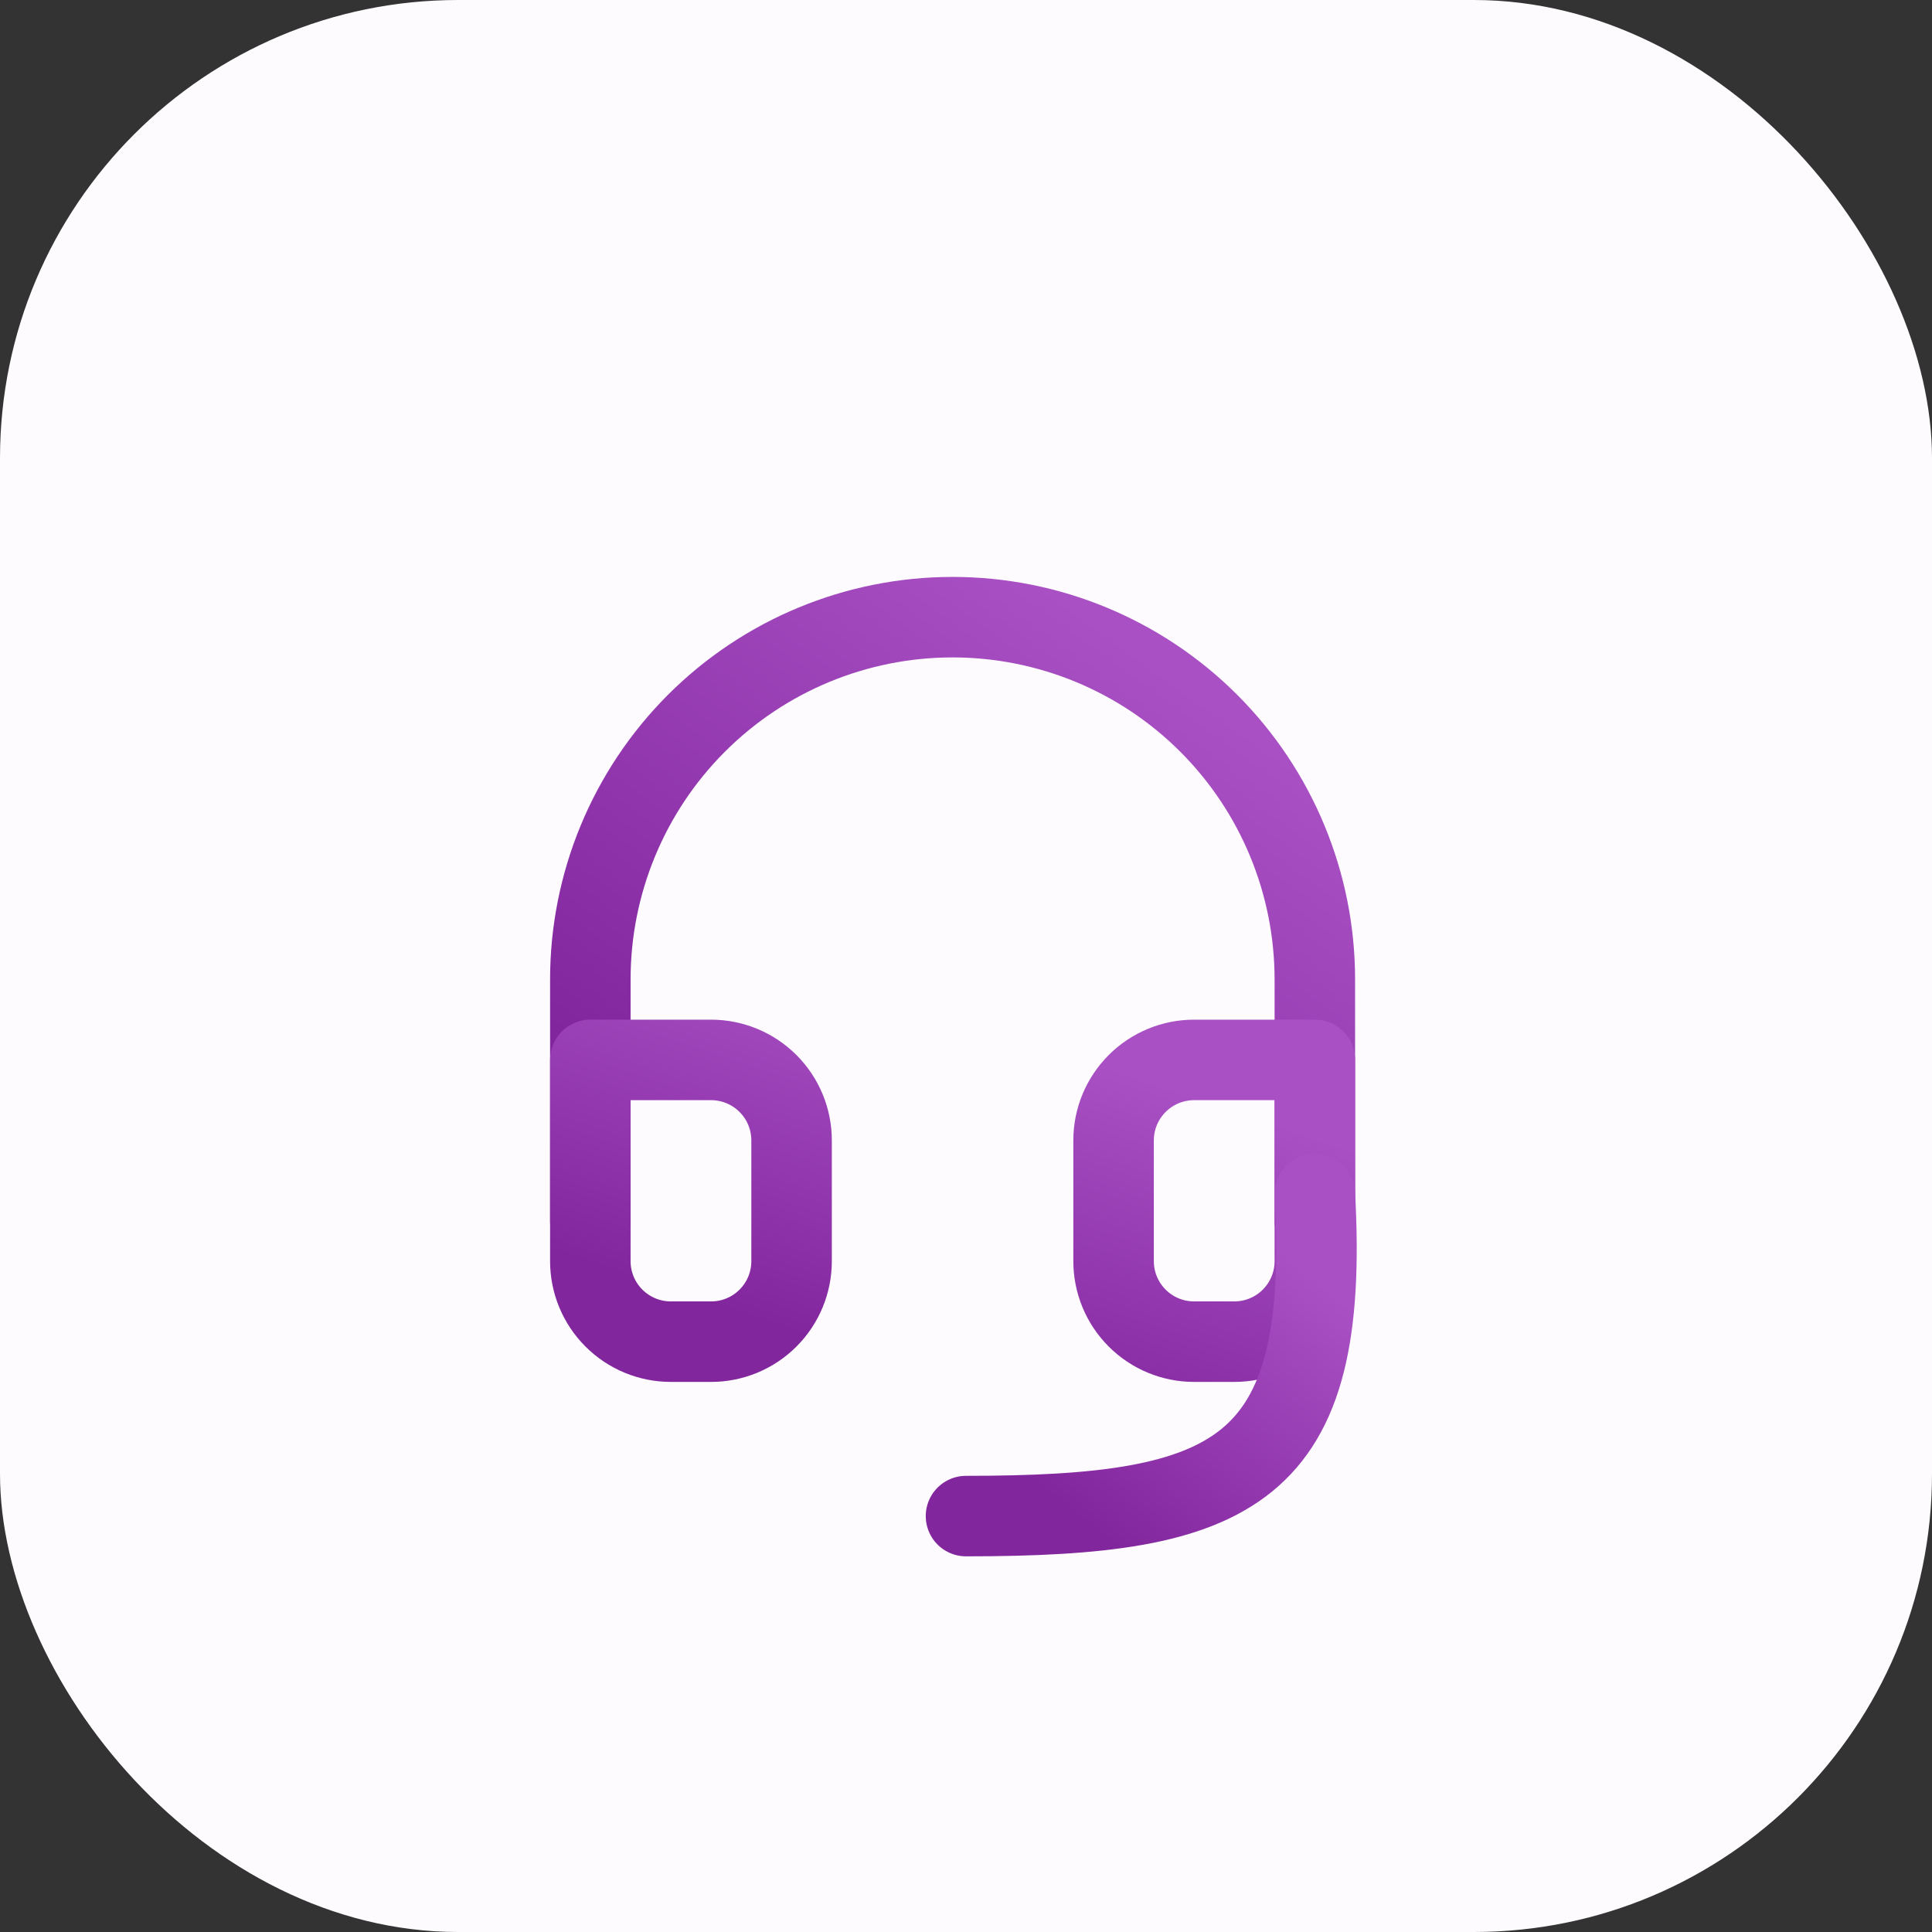 <svg width="72" height="72" viewBox="0 0 72 72" fill="none" xmlns="http://www.w3.org/2000/svg">
<rect x="0" y="0" width="72" height="72" fill="#333333" stroke="none"/>
<g id="icon-heard">
<rect id="Rectangle 1029" width="72" height="72" rx="17.077" fill="#FEFBFF"/>
<g id="Group 489">
<path id="Vector" d="M22 45.5V36.5C22 32.92 23.422 29.486 25.954 26.954C28.486 24.422 31.92 23 35.5 23C39.08 23 42.514 24.422 45.046 26.954C47.578 29.486 49 32.92 49 36.5V45.5" stroke="url(#paint0_linear_41_54)" stroke-width="3" stroke-linecap="round" stroke-linejoin="round"/>
<path id="Vector_2" d="M49 47C49 47.796 48.684 48.559 48.121 49.121C47.559 49.684 46.796 50 46 50H44.5C43.704 50 42.941 49.684 42.379 49.121C41.816 48.559 41.5 47.796 41.5 47V42.5C41.5 41.704 41.816 40.941 42.379 40.379C42.941 39.816 43.704 39.5 44.5 39.5H49V47ZM22 47C22 47.796 22.316 48.559 22.879 49.121C23.441 49.684 24.204 50 25 50H26.5C27.296 50 28.059 49.684 28.621 49.121C29.184 48.559 29.5 47.796 29.5 47V42.5C29.5 41.704 29.184 40.941 28.621 40.379C28.059 39.816 27.296 39.5 26.5 39.5H22V47Z" stroke="url(#paint1_linear_41_54)" stroke-width="3" stroke-linecap="round" stroke-linejoin="round"/>
<path id="Vector 477" d="M49 44.5C49.587 54.937 46 56.5 36 56.5" stroke="url(#paint2_linear_41_54)" stroke-width="3" stroke-linecap="round" stroke-linejoin="round"/>
</g>
</g>
<defs>
<linearGradient id="paint0_linear_41_54" x1="44.815" y1="26.038" x2="30.679" y2="45.591" gradientUnits="userSpaceOnUse">
<stop stop-color="#A950C4"/>
<stop offset="1" stop-color="#82269E"/>
</linearGradient>
<linearGradient id="paint1_linear_41_54" x1="44.815" y1="40.917" x2="40.606" y2="53.392" gradientUnits="userSpaceOnUse">
<stop stop-color="#A950C4"/>
<stop offset="1" stop-color="#82269E"/>
</linearGradient>
<linearGradient id="paint2_linear_41_54" x1="47.037" y1="46.12" x2="39.297" y2="55.83" gradientUnits="userSpaceOnUse">
<stop stop-color="#A950C4"/>
<stop offset="1" stop-color="#82269E"/>
</linearGradient>
</defs>
</svg>
